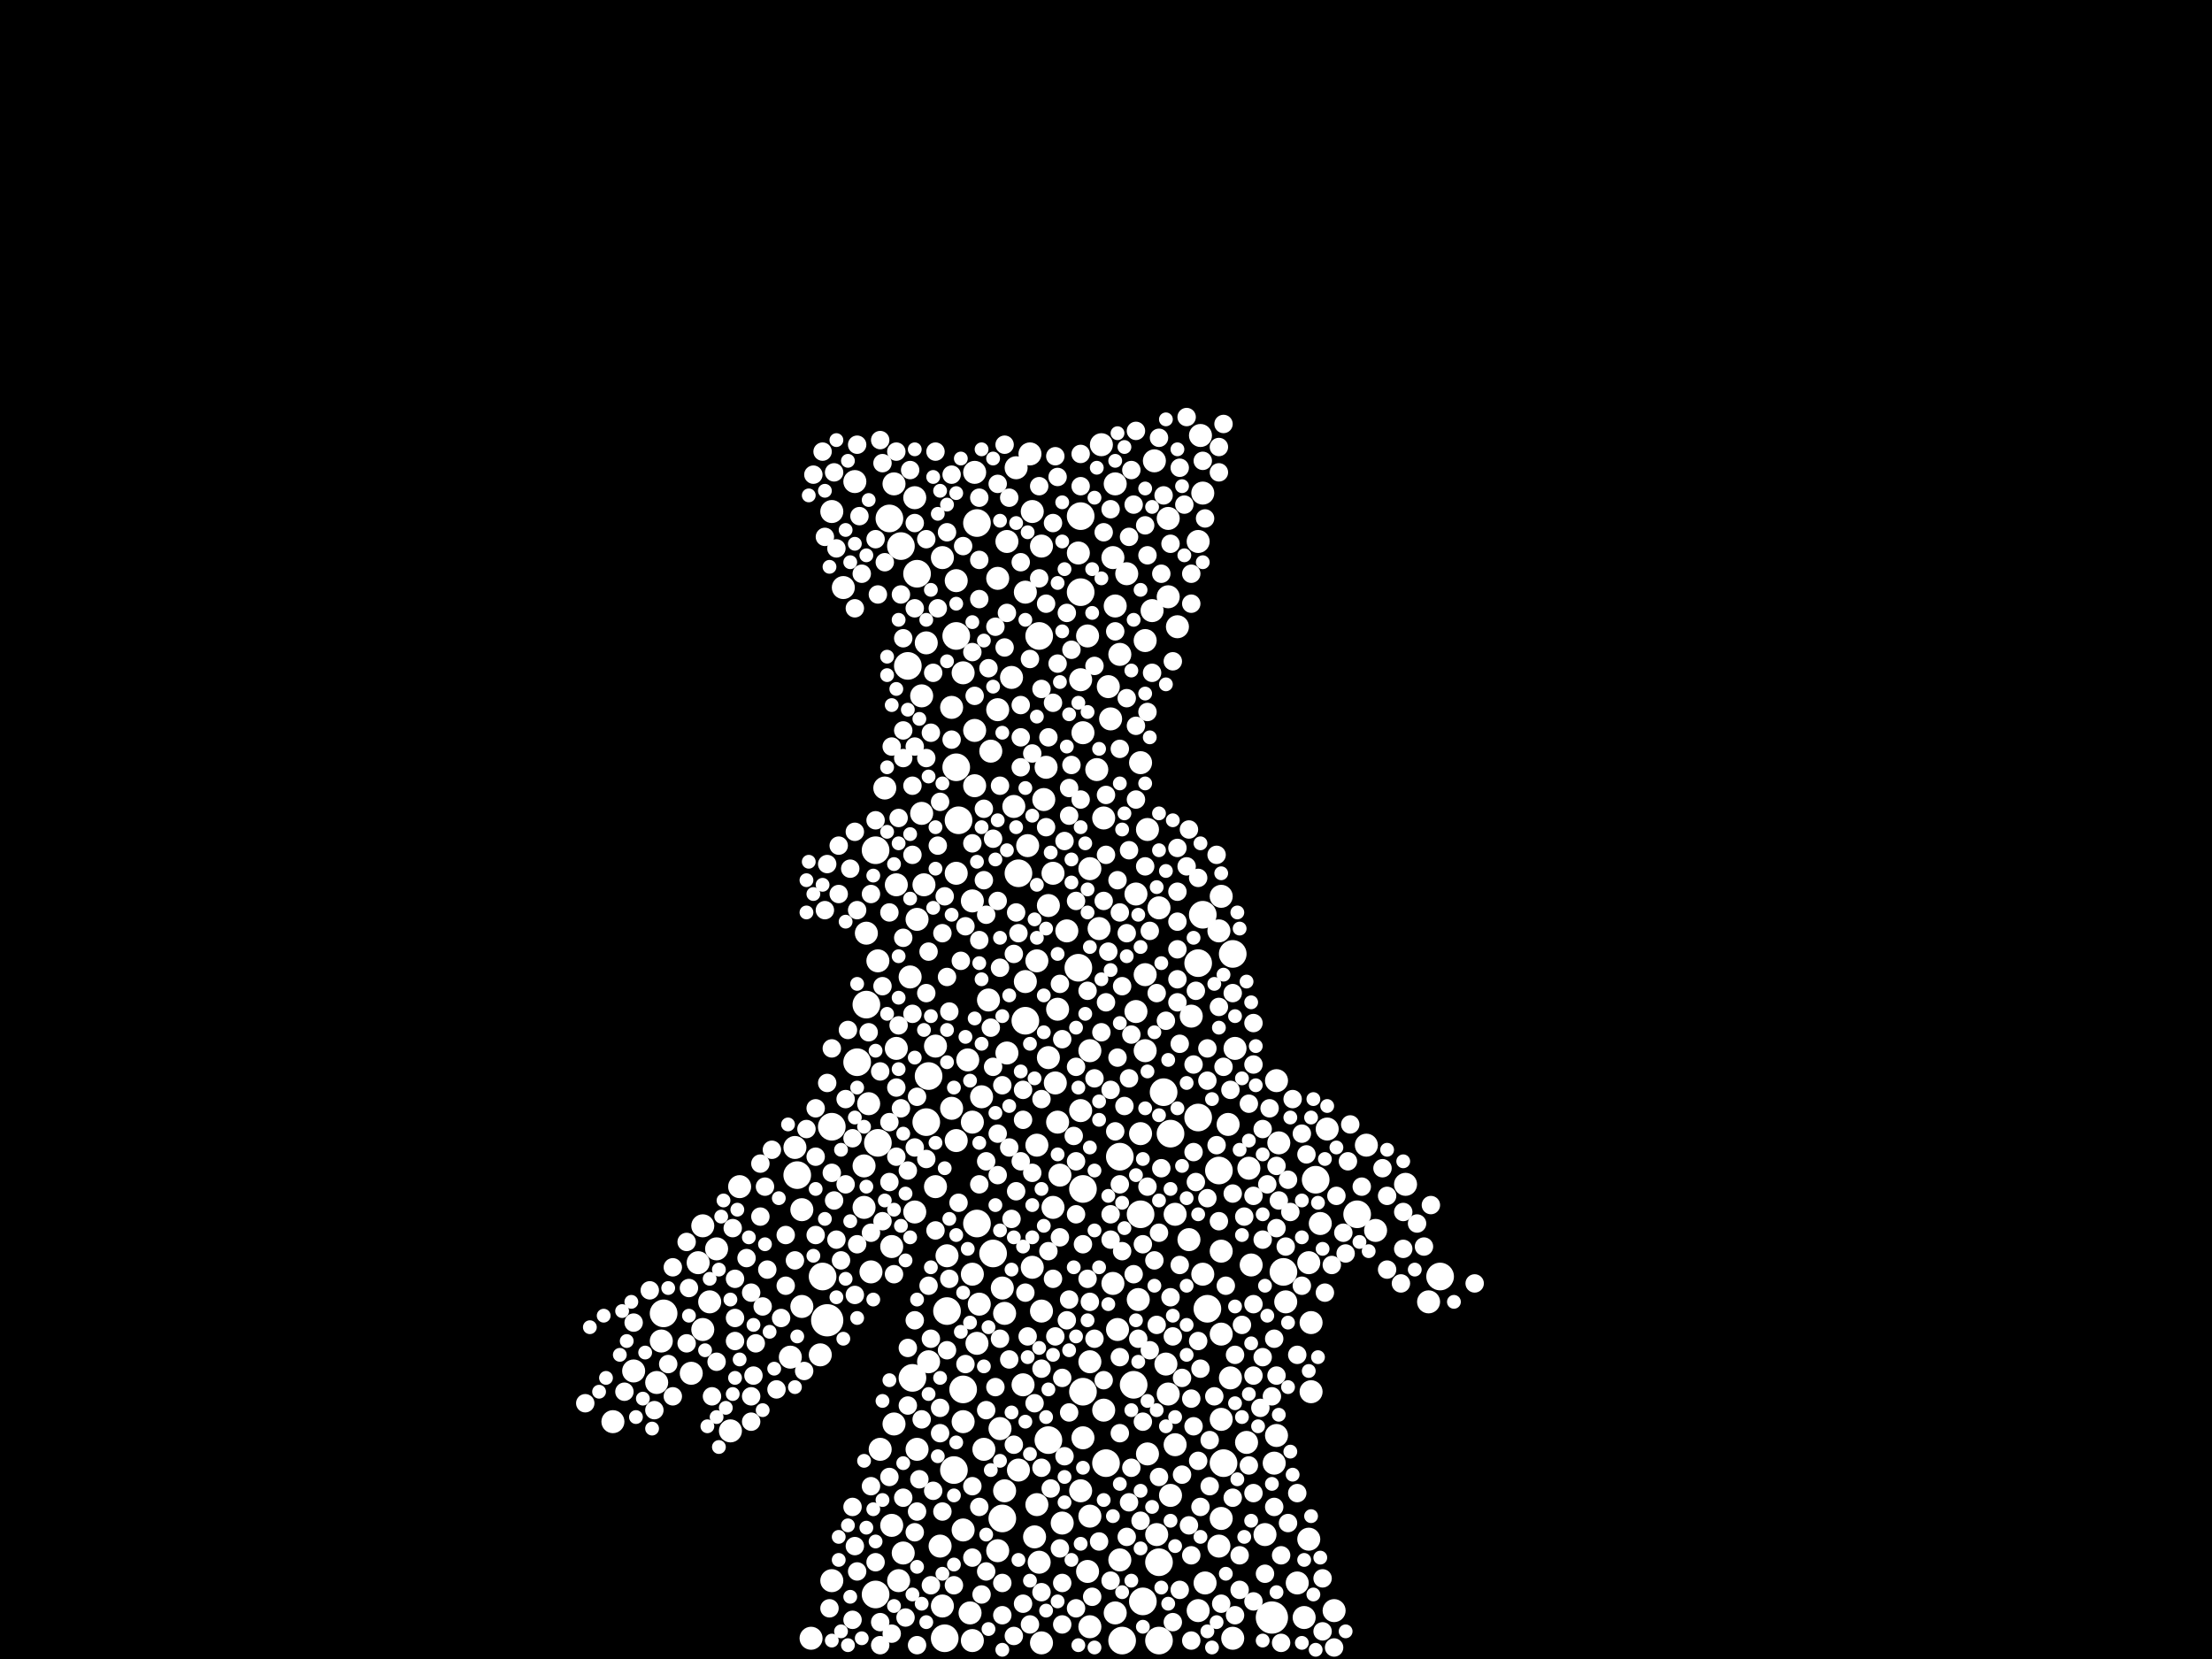 <?xml version="1.0" encoding="utf-8"?>
<svg xmlns="http://www.w3.org/2000/svg"
     xmlns:xlink="http://www.w3.org/1999/xlink" width="1920" height="1440" >

            <defs>
            <style type="text/css"><![CDATA[
circle {stroke: none;}
.c0 {fill: #FFFFFF;}
]]></style>
            </defs>
<rect x="0" y="0" width="1920" height="1440" fill="black"/>
<circle cx="718" cy="1146" r="14" class="c0"/>
<circle cx="1104" cy="1404" r="14" class="c0"/>
<circle cx="788" cy="578" r="12" class="c0"/>
<circle cx="1016" cy="984" r="12" class="c0"/>
<circle cx="848" cy="454" r="12" class="c0"/>
<circle cx="820" cy="1422" r="12" class="c0"/>
<circle cx="938" cy="514" r="12" class="c0"/>
<circle cx="722" cy="978" r="12" class="c0"/>
<circle cx="940" cy="1208" r="12" class="c0"/>
<circle cx="1062" cy="1270" r="12" class="c0"/>
<circle cx="1010" cy="948" r="12" class="c0"/>
<circle cx="830" cy="666" r="12" class="c0"/>
<circle cx="992" cy="1390" r="12" class="c0"/>
<circle cx="974" cy="1424" r="12" class="c0"/>
<circle cx="760" cy="738" r="12" class="c0"/>
<circle cx="910" cy="1250" r="12" class="c0"/>
<circle cx="890" cy="886" r="12" class="c0"/>
<circle cx="1178" cy="1054" r="12" class="c0"/>
<circle cx="714" cy="1108" r="12" class="c0"/>
<circle cx="1058" cy="1016" r="12" class="c0"/>
<circle cx="806" cy="934" r="12" class="c0"/>
<circle cx="796" cy="498" r="12" class="c0"/>
<circle cx="960" cy="1270" r="12" class="c0"/>
<circle cx="760" cy="1384" r="12" class="c0"/>
<circle cx="792" cy="1196" r="12" class="c0"/>
<circle cx="848" cy="1062" r="12" class="c0"/>
<circle cx="884" cy="758" r="12" class="c0"/>
<circle cx="1142" cy="1024" r="12" class="c0"/>
<circle cx="936" cy="840" r="12" class="c0"/>
<circle cx="804" cy="974" r="12" class="c0"/>
<circle cx="1006" cy="1424" r="12" class="c0"/>
<circle cx="862" cy="1088" r="12" class="c0"/>
<circle cx="692" cy="1020" r="12" class="c0"/>
<circle cx="940" cy="1032" r="12" class="c0"/>
<circle cx="1040" cy="970" r="12" class="c0"/>
<circle cx="822" cy="1138" r="12" class="c0"/>
<circle cx="744" cy="922" r="12" class="c0"/>
<circle cx="1070" cy="828" r="12" class="c0"/>
<circle cx="832" cy="712" r="12" class="c0"/>
<circle cx="1250" cy="1108" r="12" class="c0"/>
<circle cx="902" cy="552" r="12" class="c0"/>
<circle cx="1006" cy="1356" r="12" class="c0"/>
<circle cx="1040" cy="836" r="12" class="c0"/>
<circle cx="762" cy="992" r="12" class="c0"/>
<circle cx="990" cy="1054" r="12" class="c0"/>
<circle cx="938" cy="448" r="12" class="c0"/>
<circle cx="870" cy="1318" r="12" class="c0"/>
<circle cx="984" cy="1202" r="12" class="c0"/>
<circle cx="576" cy="1140" r="12" class="c0"/>
<circle cx="772" cy="450" r="12" class="c0"/>
<circle cx="972" cy="1004" r="12" class="c0"/>
<circle cx="828" cy="1276" r="12" class="c0"/>
<circle cx="1044" cy="794" r="12" class="c0"/>
<circle cx="830" cy="552" r="12" class="c0"/>
<circle cx="782" cy="474" r="12" class="c0"/>
<circle cx="836" cy="1206" r="12" class="c0"/>
<circle cx="1048" cy="1136" r="12" class="c0"/>
<circle cx="752" cy="872" r="12" class="c0"/>
<circle cx="1114" cy="1104" r="12" class="c0"/>
<circle cx="896" cy="1100" r="10" class="c0"/>
<circle cx="550" cy="1190" r="10" class="c0"/>
<circle cx="836" cy="1328" r="10" class="c0"/>
<circle cx="712" cy="1176" r="10" class="c0"/>
<circle cx="1106" cy="1270" r="10" class="c0"/>
<circle cx="768" cy="684" r="10" class="c0"/>
<circle cx="892" cy="734" r="10" class="c0"/>
<circle cx="958" cy="1224" r="10" class="c0"/>
<circle cx="1044" cy="1106" r="10" class="c0"/>
<circle cx="902" cy="1356" r="10" class="c0"/>
<circle cx="966" cy="484" r="10" class="c0"/>
<circle cx="1040" cy="470" r="10" class="c0"/>
<circle cx="752" cy="810" r="10" class="c0"/>
<circle cx="610" cy="1064" r="10" class="c0"/>
<circle cx="686" cy="1178" r="10" class="c0"/>
<circle cx="846" cy="682" r="10" class="c0"/>
<circle cx="972" cy="1354" r="10" class="c0"/>
<circle cx="806" cy="1182" r="10" class="c0"/>
<circle cx="846" cy="410" r="10" class="c0"/>
<circle cx="940" cy="1248" r="10" class="c0"/>
<circle cx="878" cy="588" r="10" class="c0"/>
<circle cx="750" cy="1012" r="10" class="c0"/>
<circle cx="906" cy="694" r="10" class="c0"/>
<circle cx="600" cy="1192" r="10" class="c0"/>
<circle cx="854" cy="1258" r="10" class="c0"/>
<circle cx="830" cy="504" r="10" class="c0"/>
<circle cx="1186" cy="994" r="10" class="c0"/>
<circle cx="790" cy="848" r="10" class="c0"/>
<circle cx="776" cy="1236" r="10" class="c0"/>
<circle cx="946" cy="1412" r="10" class="c0"/>
<circle cx="704" cy="1422" r="10" class="c0"/>
<circle cx="988" cy="1128" r="10" class="c0"/>
<circle cx="754" cy="958" r="10" class="c0"/>
<circle cx="922" cy="1322" r="10" class="c0"/>
<circle cx="870" cy="1118" r="10" class="c0"/>
<circle cx="1220" cy="1028" r="10" class="c0"/>
<circle cx="910" cy="786" r="10" class="c0"/>
<circle cx="990" cy="984" r="10" class="c0"/>
<circle cx="884" cy="1276" r="10" class="c0"/>
<circle cx="978" cy="498" r="10" class="c0"/>
<circle cx="1020" cy="1254" r="10" class="c0"/>
<circle cx="844" cy="782" r="10" class="c0"/>
<circle cx="1098" cy="1332" r="10" class="c0"/>
<circle cx="1068" cy="1196" r="10" class="c0"/>
<circle cx="938" cy="590" r="10" class="c0"/>
<circle cx="690" cy="996" r="10" class="c0"/>
<circle cx="968" cy="420" r="10" class="c0"/>
<circle cx="1044" cy="428" r="10" class="c0"/>
<circle cx="756" cy="1104" r="10" class="c0"/>
<circle cx="920" cy="1020" r="10" class="c0"/>
<circle cx="1042" cy="378" r="10" class="c0"/>
<circle cx="1116" cy="1130" r="10" class="c0"/>
<circle cx="1138" cy="1148" r="10" class="c0"/>
<circle cx="840" cy="920" r="10" class="c0"/>
<circle cx="1032" cy="1076" r="10" class="c0"/>
<circle cx="1060" cy="1086" r="10" class="c0"/>
<circle cx="818" cy="1394" r="10" class="c0"/>
<circle cx="836" cy="584" r="10" class="c0"/>
<circle cx="1110" cy="992" r="10" class="c0"/>
<circle cx="1060" cy="1158" r="10" class="c0"/>
<circle cx="742" cy="418" r="10" class="c0"/>
<circle cx="1086" cy="1098" r="10" class="c0"/>
<circle cx="968" cy="526" r="10" class="c0"/>
<circle cx="938" cy="1294" r="10" class="c0"/>
<circle cx="780" cy="1372" r="10" class="c0"/>
<circle cx="822" cy="1090" r="10" class="c0"/>
<circle cx="1132" cy="1404" r="10" class="c0"/>
<circle cx="940" cy="636" r="10" class="c0"/>
<circle cx="696" cy="1134" r="10" class="c0"/>
<circle cx="882" cy="406" r="10" class="c0"/>
<circle cx="900" cy="994" r="10" class="c0"/>
<circle cx="848" cy="1166" r="10" class="c0"/>
<circle cx="1034" cy="882" r="10" class="c0"/>
<circle cx="794" cy="432" r="10" class="c0"/>
<circle cx="946" cy="754" r="10" class="c0"/>
<circle cx="946" cy="912" r="10" class="c0"/>
<circle cx="996" cy="720" r="10" class="c0"/>
<circle cx="904" cy="474" r="10" class="c0"/>
<circle cx="918" cy="876" r="10" class="c0"/>
<circle cx="904" cy="1138" r="10" class="c0"/>
<circle cx="818" cy="484" r="10" class="c0"/>
<circle cx="868" cy="1240" r="10" class="c0"/>
<circle cx="874" cy="914" r="10" class="c0"/>
<circle cx="888" cy="1202" r="10" class="c0"/>
<circle cx="826" cy="614" r="10" class="c0"/>
<circle cx="866" cy="616" r="10" class="c0"/>
<circle cx="1022" cy="544" r="10" class="c0"/>
<circle cx="800" cy="706" r="10" class="c0"/>
<circle cx="994" cy="912" r="10" class="c0"/>
<circle cx="1006" cy="788" r="10" class="c0"/>
<circle cx="894" cy="394" r="10" class="c0"/>
<circle cx="816" cy="1342" r="10" class="c0"/>
<circle cx="926" cy="808" r="10" class="c0"/>
<circle cx="890" cy="514" r="10" class="c0"/>
<circle cx="1060" cy="1318" r="10" class="c0"/>
<circle cx="762" cy="834" r="10" class="c0"/>
<circle cx="1136" cy="1336" r="10" class="c0"/>
<circle cx="986" cy="878" r="10" class="c0"/>
<circle cx="722" cy="444" r="10" class="c0"/>
<circle cx="532" cy="1234" r="10" class="c0"/>
<circle cx="986" cy="776" r="10" class="c0"/>
<circle cx="1108" cy="938" r="10" class="c0"/>
<circle cx="994" cy="846" r="10" class="c0"/>
<circle cx="844" cy="1106" r="10" class="c0"/>
<circle cx="830" cy="990" r="10" class="c0"/>
<circle cx="696" cy="1050" r="10" class="c0"/>
<circle cx="908" cy="666" r="10" class="c0"/>
<circle cx="880" cy="700" r="10" class="c0"/>
<circle cx="1146" cy="1062" r="10" class="c0"/>
<circle cx="776" cy="420" r="10" class="c0"/>
<circle cx="846" cy="634" r="10" class="c0"/>
<circle cx="946" cy="1182" r="10" class="c0"/>
<circle cx="956" cy="386" r="10" class="c0"/>
<circle cx="1014" cy="518" r="10" class="c0"/>
<circle cx="574" cy="1164" r="10" class="c0"/>
<circle cx="804" cy="558" r="10" class="c0"/>
<circle cx="778" cy="910" r="10" class="c0"/>
<circle cx="866" cy="502" r="10" class="c0"/>
<circle cx="836" cy="1234" r="10" class="c0"/>
<circle cx="852" cy="952" r="10" class="c0"/>
<circle cx="812" cy="1030" r="10" class="c0"/>
<circle cx="616" cy="1130" r="10" class="c0"/>
<circle cx="966" cy="1114" r="10" class="c0"/>
<circle cx="990" cy="662" r="10" class="c0"/>
<circle cx="1000" cy="530" r="10" class="c0"/>
<circle cx="1060" cy="778" r="10" class="c0"/>
<circle cx="842" cy="1400" r="10" class="c0"/>
<circle cx="830" cy="758" r="10" class="c0"/>
<circle cx="1152" cy="980" r="10" class="c0"/>
<circle cx="874" cy="470" r="10" class="c0"/>
<circle cx="860" cy="652" r="10" class="c0"/>
<circle cx="858" cy="868" r="10" class="c0"/>
<circle cx="764" cy="1258" r="10" class="c0"/>
<circle cx="634" cy="1242" r="10" class="c0"/>
<circle cx="606" cy="1096" r="10" class="c0"/>
<circle cx="1158" cy="1398" r="10" class="c0"/>
<circle cx="796" cy="798" r="10" class="c0"/>
<circle cx="900" cy="1306" r="10" class="c0"/>
<circle cx="642" cy="1030" r="10" class="c0"/>
<circle cx="996" cy="1262" r="10" class="c0"/>
<circle cx="1194" cy="1068" r="10" class="c0"/>
<circle cx="936" cy="480" r="10" class="c0"/>
<circle cx="1012" cy="1184" r="10" class="c0"/>
<circle cx="778" cy="768" r="10" class="c0"/>
<circle cx="784" cy="1348" r="10" class="c0"/>
<circle cx="1070" cy="1422" r="10" class="c0"/>
<circle cx="958" cy="710" r="10" class="c0"/>
<circle cx="946" cy="1316" r="10" class="c0"/>
<circle cx="722" cy="1372" r="10" class="c0"/>
<circle cx="1040" cy="1398" r="10" class="c0"/>
<circle cx="994" cy="556" r="10" class="c0"/>
<circle cx="1136" cy="1096" r="10" class="c0"/>
<circle cx="1002" cy="400" r="10" class="c0"/>
<circle cx="914" cy="758" r="10" class="c0"/>
<circle cx="1060" cy="1232" r="10" class="c0"/>
<circle cx="962" cy="596" r="10" class="c0"/>
<circle cx="944" cy="1364" r="10" class="c0"/>
<circle cx="794" cy="1052" r="10" class="c0"/>
<circle cx="970" cy="1154" r="10" class="c0"/>
<circle cx="1004" cy="1332" r="10" class="c0"/>
<circle cx="1058" cy="808" r="10" class="c0"/>
<circle cx="1082" cy="1252" r="10" class="c0"/>
<circle cx="904" cy="1426" r="10" class="c0"/>
<circle cx="1058" cy="1342" r="10" class="c0"/>
<circle cx="800" cy="604" r="10" class="c0"/>
<circle cx="1126" cy="1374" r="10" class="c0"/>
<circle cx="796" cy="1258" r="10" class="c0"/>
<circle cx="890" cy="852" r="10" class="c0"/>
<circle cx="812" cy="908" r="10" class="c0"/>
<circle cx="774" cy="1082" r="10" class="c0"/>
<circle cx="1084" cy="1014" r="10" class="c0"/>
<circle cx="610" cy="1154" r="10" class="c0"/>
<circle cx="750" cy="1048" r="10" class="c0"/>
<circle cx="732" cy="510" r="10" class="c0"/>
<circle cx="850" cy="1132" r="10" class="c0"/>
<circle cx="1046" cy="1374" r="10" class="c0"/>
<circle cx="1014" cy="450" r="10" class="c0"/>
<circle cx="954" cy="806" r="10" class="c0"/>
<circle cx="972" cy="568" r="10" class="c0"/>
<circle cx="938" cy="964" r="10" class="c0"/>
<circle cx="918" cy="974" r="10" class="c0"/>
<circle cx="1066" cy="976" r="10" class="c0"/>
<circle cx="1016" cy="1298" r="10" class="c0"/>
<circle cx="916" cy="940" r="10" class="c0"/>
<circle cx="844" cy="974" r="10" class="c0"/>
<circle cx="898" cy="1334" r="10" class="c0"/>
<circle cx="1020" cy="1054" r="10" class="c0"/>
<circle cx="1072" cy="910" r="10" class="c0"/>
<circle cx="910" cy="918" r="10" class="c0"/>
<circle cx="866" cy="1346" r="10" class="c0"/>
<circle cx="622" cy="1084" r="10" class="c0"/>
<circle cx="1108" cy="1246" r="10" class="c0"/>
<circle cx="968" cy="1400" r="10" class="c0"/>
<circle cx="872" cy="1294" r="10" class="c0"/>
<circle cx="872" cy="1140" r="10" class="c0"/>
<circle cx="944" cy="552" r="10" class="c0"/>
<circle cx="914" cy="1048" r="10" class="c0"/>
<circle cx="900" cy="834" r="10" class="c0"/>
<circle cx="802" cy="768" r="10" class="c0"/>
<circle cx="570" cy="1200" r="10" class="c0"/>
<circle cx="826" cy="962" r="10" class="c0"/>
<circle cx="1240" cy="1130" r="10" class="c0"/>
<circle cx="844" cy="1424" r="10" class="c0"/>
<circle cx="896" cy="444" r="10" class="c0"/>
<circle cx="964" cy="624" r="10" class="c0"/>
<circle cx="1138" cy="1208" r="10" class="c0"/>
<circle cx="1014" cy="1210" r="10" class="c0"/>
<circle cx="952" cy="668" r="10" class="c0"/>
<circle cx="774" cy="1324" r="10" class="c0"/>
<circle cx="1160" cy="1038" r="8" class="c0"/>
<circle cx="740" cy="1406" r="8" class="c0"/>
<circle cx="1156" cy="1098" r="8" class="c0"/>
<circle cx="1018" cy="1160" r="8" class="c0"/>
<circle cx="736" cy="894" r="8" class="c0"/>
<circle cx="996" cy="1030" r="8" class="c0"/>
<circle cx="828" cy="1376" r="8" class="c0"/>
<circle cx="888" cy="946" r="8" class="c0"/>
<circle cx="788" cy="1220" r="8" class="c0"/>
<circle cx="1088" cy="1296" r="8" class="c0"/>
<circle cx="1088" cy="1194" r="8" class="c0"/>
<circle cx="972" cy="1244" r="8" class="c0"/>
<circle cx="648" cy="1092" r="8" class="c0"/>
<circle cx="1204" cy="1038" r="8" class="c0"/>
<circle cx="778" cy="944" r="8" class="c0"/>
<circle cx="726" cy="1076" r="8" class="c0"/>
<circle cx="992" cy="1080" r="8" class="c0"/>
<circle cx="1242" cy="1046" r="8" class="c0"/>
<circle cx="928" cy="708" r="8" class="c0"/>
<circle cx="1048" cy="938" r="8" class="c0"/>
<circle cx="996" cy="482" r="8" class="c0"/>
<circle cx="910" cy="1086" r="8" class="c0"/>
<circle cx="794" cy="528" r="8" class="c0"/>
<circle cx="1204" cy="1102" r="8" class="c0"/>
<circle cx="872" cy="562" r="8" class="c0"/>
<circle cx="756" cy="776" r="8" class="c0"/>
<circle cx="878" cy="1058" r="8" class="c0"/>
<circle cx="798" cy="1284" r="8" class="c0"/>
<circle cx="1088" cy="888" r="8" class="c0"/>
<circle cx="742" cy="1342" r="8" class="c0"/>
<circle cx="816" cy="1222" r="8" class="c0"/>
<circle cx="984" cy="438" r="8" class="c0"/>
<circle cx="1116" cy="1082" r="8" class="c0"/>
<circle cx="1006" cy="380" r="8" class="c0"/>
<circle cx="564" cy="1120" r="8" class="c0"/>
<circle cx="660" cy="1056" r="8" class="c0"/>
<circle cx="914" cy="1110" r="8" class="c0"/>
<circle cx="784" cy="634" r="8" class="c0"/>
<circle cx="818" cy="1312" r="8" class="c0"/>
<circle cx="946" cy="1130" r="8" class="c0"/>
<circle cx="894" cy="572" r="8" class="c0"/>
<circle cx="1064" cy="1116" r="8" class="c0"/>
<circle cx="870" cy="1402" r="8" class="c0"/>
<circle cx="982" cy="408" r="8" class="c0"/>
<circle cx="944" cy="1110" r="8" class="c0"/>
<circle cx="1022" cy="800" r="8" class="c0"/>
<circle cx="868" cy="840" r="8" class="c0"/>
<circle cx="1098" cy="1366" r="8" class="c0"/>
<circle cx="928" cy="684" r="8" class="c0"/>
<circle cx="918" cy="414" r="8" class="c0"/>
<circle cx="1034" cy="1424" r="8" class="c0"/>
<circle cx="886" cy="488" r="8" class="c0"/>
<circle cx="674" cy="1206" r="8" class="c0"/>
<circle cx="1076" cy="1380" r="8" class="c0"/>
<circle cx="866" cy="984" r="8" class="c0"/>
<circle cx="866" cy="782" r="8" class="c0"/>
<circle cx="998" cy="1172" r="8" class="c0"/>
<circle cx="920" cy="1344" r="8" class="c0"/>
<circle cx="726" cy="476" r="8" class="c0"/>
<circle cx="980" cy="738" r="8" class="c0"/>
<circle cx="1130" cy="984" r="8" class="c0"/>
<circle cx="762" cy="516" r="8" class="c0"/>
<circle cx="998" cy="808" r="8" class="c0"/>
<circle cx="850" cy="520" r="8" class="c0"/>
<circle cx="804" cy="862" r="8" class="c0"/>
<circle cx="808" cy="636" r="8" class="c0"/>
<circle cx="784" cy="658" r="8" class="c0"/>
<circle cx="826" cy="642" r="8" class="c0"/>
<circle cx="888" cy="1392" r="8" class="c0"/>
<circle cx="972" cy="792" r="8" class="c0"/>
<circle cx="922" cy="1374" r="8" class="c0"/>
<circle cx="904" cy="1188" r="8" class="c0"/>
<circle cx="728" cy="734" r="8" class="c0"/>
<circle cx="1050" cy="1290" r="8" class="c0"/>
<circle cx="964" cy="1372" r="8" class="c0"/>
<circle cx="980" cy="1304" r="8" class="c0"/>
<circle cx="1024" cy="1380" r="8" class="c0"/>
<circle cx="968" cy="982" r="8" class="c0"/>
<circle cx="826" cy="412" r="8" class="c0"/>
<circle cx="1058" cy="874" r="8" class="c0"/>
<circle cx="862" cy="728" r="8" class="c0"/>
<circle cx="852" cy="1384" r="8" class="c0"/>
<circle cx="568" cy="1224" r="8" class="c0"/>
<circle cx="1118" cy="1322" r="8" class="c0"/>
<circle cx="882" cy="1034" r="8" class="c0"/>
<circle cx="1182" cy="1030" r="8" class="c0"/>
<circle cx="816" cy="1244" r="8" class="c0"/>
<circle cx="1168" cy="1088" r="8" class="c0"/>
<circle cx="980" cy="936" r="8" class="c0"/>
<circle cx="918" cy="576" r="8" class="c0"/>
<circle cx="1112" cy="1350" r="8" class="c0"/>
<circle cx="978" cy="606" r="8" class="c0"/>
<circle cx="844" cy="1352" r="8" class="c0"/>
<circle cx="1022" cy="850" r="8" class="c0"/>
<circle cx="1084" cy="958" r="8" class="c0"/>
<circle cx="924" cy="730" r="8" class="c0"/>
<circle cx="1080" cy="1056" r="8" class="c0"/>
<circle cx="896" cy="1018" r="8" class="c0"/>
<circle cx="790" cy="408" r="8" class="c0"/>
<circle cx="864" cy="1204" r="8" class="c0"/>
<circle cx="1218" cy="1052" r="8" class="c0"/>
<circle cx="1126" cy="1296" r="8" class="c0"/>
<circle cx="838" cy="1184" r="8" class="c0"/>
<circle cx="1088" cy="924" r="8" class="c0"/>
<circle cx="1056" cy="742" r="8" class="c0"/>
<circle cx="636" cy="1066" r="8" class="c0"/>
<circle cx="1038" cy="1026" r="8" class="c0"/>
<circle cx="1088" cy="1132" r="8" class="c0"/>
<circle cx="1088" cy="1390" r="8" class="c0"/>
<circle cx="1070" cy="862" r="8" class="c0"/>
<circle cx="806" cy="826" r="8" class="c0"/>
<circle cx="618" cy="1212" r="8" class="c0"/>
<circle cx="844" cy="1290" r="8" class="c0"/>
<circle cx="1122" cy="954" r="8" class="c0"/>
<circle cx="856" cy="1008" r="8" class="c0"/>
<circle cx="1096" cy="1076" r="8" class="c0"/>
<circle cx="1024" cy="906" r="8" class="c0"/>
<circle cx="880" cy="1254" r="8" class="c0"/>
<circle cx="768" cy="488" r="8" class="c0"/>
<circle cx="1088" cy="1038" r="8" class="c0"/>
<circle cx="638" cy="1164" r="8" class="c0"/>
<circle cx="1110" cy="1042" r="8" class="c0"/>
<circle cx="780" cy="890" r="8" class="c0"/>
<circle cx="850" cy="1028" r="8" class="c0"/>
<circle cx="718" cy="940" r="8" class="c0"/>
<circle cx="978" cy="1334" r="8" class="c0"/>
<circle cx="1018" cy="574" r="8" class="c0"/>
<circle cx="844" cy="732" r="8" class="c0"/>
<circle cx="940" cy="1080" r="8" class="c0"/>
<circle cx="1126" cy="1176" r="8" class="c0"/>
<circle cx="960" cy="870" r="8" class="c0"/>
<circle cx="886" cy="640" r="8" class="c0"/>
<circle cx="772" cy="1026" r="8" class="c0"/>
<circle cx="934" cy="926" r="8" class="c0"/>
<circle cx="1048" cy="1040" r="8" class="c0"/>
<circle cx="808" cy="1162" r="8" class="c0"/>
<circle cx="1040" cy="1164" r="8" class="c0"/>
<circle cx="1170" cy="1008" r="8" class="c0"/>
<circle cx="714" cy="392" r="8" class="c0"/>
<circle cx="962" cy="826" r="8" class="c0"/>
<circle cx="622" cy="1182" r="8" class="c0"/>
<circle cx="690" cy="1094" r="8" class="c0"/>
<circle cx="928" cy="1226" r="8" class="c0"/>
<circle cx="742" cy="1124" r="8" class="c0"/>
<circle cx="974" cy="1086" r="8" class="c0"/>
<circle cx="664" cy="1030" r="8" class="c0"/>
<circle cx="912" cy="1292" r="8" class="c0"/>
<circle cx="814" cy="734" r="8" class="c0"/>
<circle cx="720" cy="1396" r="8" class="c0"/>
<circle cx="1030" cy="362" r="8" class="c0"/>
<circle cx="850" cy="816" r="8" class="c0"/>
<circle cx="1048" cy="910" r="8" class="c0"/>
<circle cx="866" cy="1020" r="8" class="c0"/>
<circle cx="1032" cy="1324" r="8" class="c0"/>
<circle cx="914" cy="610" r="8" class="c0"/>
<circle cx="972" cy="1178" r="8" class="c0"/>
<circle cx="792" cy="682" r="8" class="c0"/>
<circle cx="908" cy="718" r="8" class="c0"/>
<circle cx="992" cy="1234" r="8" class="c0"/>
<circle cx="778" cy="392" r="8" class="c0"/>
<circle cx="638" cy="1144" r="8" class="c0"/>
<circle cx="806" cy="1116" r="8" class="c0"/>
<circle cx="910" cy="640" r="8" class="c0"/>
<circle cx="1002" cy="1094" r="8" class="c0"/>
<circle cx="742" cy="528" r="8" class="c0"/>
<circle cx="898" cy="1218" r="8" class="c0"/>
<circle cx="1236" cy="1082" r="8" class="c0"/>
<circle cx="824" cy="878" r="8" class="c0"/>
<circle cx="904" cy="598" r="8" class="c0"/>
<circle cx="1100" cy="1028" r="8" class="c0"/>
<circle cx="1022" cy="736" r="8" class="c0"/>
<circle cx="926" cy="1146" r="8" class="c0"/>
<circle cx="956" cy="896" r="8" class="c0"/>
<circle cx="934" cy="782" r="8" class="c0"/>
<circle cx="836" cy="474" r="8" class="c0"/>
<circle cx="1094" cy="1222" r="8" class="c0"/>
<circle cx="958" cy="782" r="8" class="c0"/>
<circle cx="1036" cy="1238" r="8" class="c0"/>
<circle cx="792" cy="880" r="8" class="c0"/>
<circle cx="656" cy="1166" r="8" class="c0"/>
<circle cx="654" cy="1194" r="8" class="c0"/>
<circle cx="718" cy="750" r="8" class="c0"/>
<circle cx="716" cy="790" r="8" class="c0"/>
<circle cx="1022" cy="824" r="8" class="c0"/>
<circle cx="970" cy="918" r="8" class="c0"/>
<circle cx="766" cy="402" r="8" class="c0"/>
<circle cx="784" cy="554" r="8" class="c0"/>
<circle cx="774" cy="1418" r="8" class="c0"/>
<circle cx="774" cy="648" r="8" class="c0"/>
<circle cx="1018" cy="1408" r="8" class="c0"/>
<circle cx="904" cy="1274" r="8" class="c0"/>
<circle cx="870" cy="942" r="8" class="c0"/>
<circle cx="938" cy="394" r="8" class="c0"/>
<circle cx="986" cy="630" r="8" class="c0"/>
<circle cx="922" cy="1196" r="8" class="c0"/>
<circle cx="868" cy="1162" r="8" class="c0"/>
<circle cx="876" cy="1180" r="8" class="c0"/>
<circle cx="876" cy="996" r="8" class="c0"/>
<circle cx="780" cy="710" r="8" class="c0"/>
<circle cx="662" cy="1134" r="8" class="c0"/>
<circle cx="1108" cy="1194" r="8" class="c0"/>
<circle cx="1010" cy="430" r="8" class="c0"/>
<circle cx="760" cy="1356" r="8" class="c0"/>
<circle cx="784" cy="814" r="8" class="c0"/>
<circle cx="760" cy="712" r="8" class="c0"/>
<circle cx="1036" cy="1000" r="8" class="c0"/>
<circle cx="1056" cy="994" r="8" class="c0"/>
<circle cx="986" cy="694" r="8" class="c0"/>
<circle cx="756" cy="1070" r="8" class="c0"/>
<circle cx="860" cy="892" r="8" class="c0"/>
<circle cx="1034" cy="1350" r="8" class="c0"/>
<circle cx="914" cy="454" r="8" class="c0"/>
<circle cx="924" cy="1264" r="8" class="c0"/>
<circle cx="754" cy="896" r="8" class="c0"/>
<circle cx="922" cy="902" r="8" class="c0"/>
<circle cx="986" cy="374" r="8" class="c0"/>
<circle cx="1016" cy="1126" r="8" class="c0"/>
<circle cx="724" cy="410" r="8" class="c0"/>
<circle cx="1032" cy="720" r="8" class="c0"/>
<circle cx="792" cy="742" r="8" class="c0"/>
<circle cx="794" cy="1330" r="8" class="c0"/>
<circle cx="638" cy="1110" r="8" class="c0"/>
<circle cx="1040" cy="1268" r="8" class="c0"/>
<circle cx="888" cy="972" r="8" class="c0"/>
<circle cx="932" cy="986" r="8" class="c0"/>
<circle cx="1006" cy="1282" r="8" class="c0"/>
<circle cx="916" cy="1160" r="8" class="c0"/>
<circle cx="794" cy="996" r="8" class="c0"/>
<circle cx="1200" cy="1014" r="8" class="c0"/>
<circle cx="884" cy="810" r="8" class="c0"/>
<circle cx="822" cy="1172" r="8" class="c0"/>
<circle cx="744" cy="386" r="8" class="c0"/>
<circle cx="598" cy="1118" r="8" class="c0"/>
<circle cx="964" cy="1054" r="8" class="c0"/>
<circle cx="580" cy="1184" r="8" class="c0"/>
<circle cx="886" cy="612" r="8" class="c0"/>
<circle cx="854" cy="702" r="8" class="c0"/>
<circle cx="990" cy="1320" r="8" class="c0"/>
<circle cx="772" cy="792" r="8" class="c0"/>
<circle cx="1016" cy="472" r="8" class="c0"/>
<circle cx="1022" cy="774" r="8" class="c0"/>
<circle cx="854" cy="764" r="8" class="c0"/>
<circle cx="584" cy="1212" r="8" class="c0"/>
<circle cx="980" cy="466" r="8" class="c0"/>
<circle cx="858" cy="580" r="8" class="c0"/>
<circle cx="1000" cy="584" r="8" class="c0"/>
<circle cx="804" cy="1006" r="8" class="c0"/>
<circle cx="1012" cy="886" r="8" class="c0"/>
<circle cx="1042" cy="1308" r="8" class="c0"/>
<circle cx="1118" cy="1024" r="8" class="c0"/>
<circle cx="724" cy="1042" r="8" class="c0"/>
<circle cx="1072" cy="1176" r="8" class="c0"/>
<circle cx="722" cy="1018" r="8" class="c0"/>
<circle cx="880" cy="1420" r="8" class="c0"/>
<circle cx="728" cy="776" r="8" class="c0"/>
<circle cx="832" cy="1044" r="8" class="c0"/>
<circle cx="814" cy="528" r="8" class="c0"/>
<circle cx="508" cy="1218" r="8" class="c0"/>
<circle cx="902" cy="502" r="8" class="c0"/>
<circle cx="960" cy="690" r="8" class="c0"/>
<circle cx="822" cy="462" r="8" class="c0"/>
<circle cx="1062" cy="926" r="8" class="c0"/>
<circle cx="764" cy="1428" r="8" class="c0"/>
<circle cx="808" cy="1376" r="8" class="c0"/>
<circle cx="794" cy="648" r="8" class="c0"/>
<circle cx="938" cy="422" r="8" class="c0"/>
<circle cx="730" cy="1094" r="8" class="c0"/>
<circle cx="834" cy="834" r="8" class="c0"/>
<circle cx="1108" cy="1012" r="8" class="c0"/>
<circle cx="1070" cy="1036" r="8" class="c0"/>
<circle cx="764" cy="930" r="8" class="c0"/>
<circle cx="760" cy="468" r="8" class="c0"/>
<circle cx="738" cy="754" r="8" class="c0"/>
<circle cx="1058" cy="1060" r="8" class="c0"/>
<circle cx="782" cy="962" r="8" class="c0"/>
<circle cx="890" cy="1122" r="8" class="c0"/>
<circle cx="1062" cy="368" r="8" class="c0"/>
<circle cx="964" cy="442" r="8" class="c0"/>
<circle cx="722" cy="910" r="8" class="c0"/>
<circle cx="864" cy="544" r="8" class="c0"/>
<circle cx="550" cy="1148" r="8" class="c0"/>
<circle cx="740" cy="1308" r="8" class="c0"/>
<circle cx="812" cy="1068" r="8" class="c0"/>
<circle cx="950" cy="936" r="8" class="c0"/>
<circle cx="810" cy="584" r="8" class="c0"/>
<circle cx="976" cy="960" r="8" class="c0"/>
<circle cx="682" cy="1072" r="8" class="c0"/>
<circle cx="1050" cy="1250" r="8" class="c0"/>
<circle cx="1112" cy="1426" r="8" class="c0"/>
<circle cx="786" cy="1404" r="8" class="c0"/>
<circle cx="984" cy="1106" r="8" class="c0"/>
<circle cx="1148" cy="1416" r="8" class="c0"/>
<circle cx="1034" cy="1214" r="8" class="c0"/>
<circle cx="928" cy="1128" r="8" class="c0"/>
<circle cx="772" cy="1282" r="8" class="c0"/>
<circle cx="1134" cy="1002" r="8" class="c0"/>
<circle cx="1034" cy="524" r="8" class="c0"/>
<circle cx="796" cy="952" r="8" class="c0"/>
<circle cx="800" cy="1232" r="8" class="c0"/>
<circle cx="850" cy="486" r="8" class="c0"/>
<circle cx="784" cy="1300" r="8" class="c0"/>
<circle cx="652" cy="1234" r="8" class="c0"/>
<circle cx="822" cy="848" r="8" class="c0"/>
<circle cx="904" cy="1382" r="8" class="c0"/>
<circle cx="970" cy="764" r="8" class="c0"/>
<circle cx="742" cy="722" r="8" class="c0"/>
<circle cx="812" cy="392" r="8" class="c0"/>
<circle cx="908" cy="524" r="8" class="c0"/>
<circle cx="922" cy="1410" r="8" class="c0"/>
<circle cx="886" cy="1008" r="8" class="c0"/>
<circle cx="950" cy="1162" r="8" class="c0"/>
<circle cx="1008" cy="498" r="8" class="c0"/>
<circle cx="816" cy="696" r="8" class="c0"/>
<circle cx="1130" cy="1116" r="8" class="c0"/>
<circle cx="1028" cy="438" r="8" class="c0"/>
<circle cx="666" cy="1102" r="8" class="c0"/>
<circle cx="1058" cy="388" r="8" class="c0"/>
<circle cx="652" cy="1212" r="8" class="c0"/>
<circle cx="872" cy="386" r="8" class="c0"/>
<circle cx="744" cy="790" r="8" class="c0"/>
<circle cx="1076" cy="1350" r="8" class="c0"/>
<circle cx="1026" cy="1280" r="8" class="c0"/>
<circle cx="972" cy="1028" r="8" class="c0"/>
<circle cx="1280" cy="1114" r="8" class="c0"/>
<circle cx="964" cy="1076" r="8" class="c0"/>
<circle cx="1006" cy="1070" r="8" class="c0"/>
<circle cx="1106" cy="1162" r="8" class="c0"/>
<circle cx="682" cy="1116" r="8" class="c0"/>
<circle cx="708" cy="962" r="8" class="c0"/>
<circle cx="1008" cy="1014" r="8" class="c0"/>
<circle cx="968" cy="548" r="8" class="c0"/>
<circle cx="778" cy="1004" r="8" class="c0"/>
<circle cx="874" cy="532" r="8" class="c0"/>
<circle cx="804" cy="658" r="8" class="c0"/>
<circle cx="1218" cy="1084" r="8" class="c0"/>
<circle cx="988" cy="1162" r="8" class="c0"/>
<circle cx="850" cy="432" r="8" class="c0"/>
<circle cx="794" cy="1146" r="8" class="c0"/>
<circle cx="746" cy="448" r="8" class="c0"/>
<circle cx="1070" cy="1300" r="8" class="c0"/>
<circle cx="1036" cy="924" r="8" class="c0"/>
<circle cx="1216" cy="1114" r="8" class="c0"/>
<circle cx="1054" cy="1212" r="8" class="c0"/>
<circle cx="700" cy="980" r="8" class="c0"/>
<circle cx="1084" cy="1272" r="8" class="c0"/>
<circle cx="868" cy="682" r="8" class="c0"/>
<circle cx="838" cy="804" r="8" class="c0"/>
<circle cx="1034" cy="498" r="8" class="c0"/>
<circle cx="708" cy="1072" r="8" class="c0"/>
<circle cx="978" cy="810" r="8" class="c0"/>
<circle cx="820" cy="778" r="8" class="c0"/>
<circle cx="958" cy="462" r="8" class="c0"/>
<circle cx="994" cy="752" r="8" class="c0"/>
<circle cx="896" cy="654" r="8" class="c0"/>
<circle cx="756" cy="1290" r="8" class="c0"/>
<circle cx="920" cy="1074" r="8" class="c0"/>
<circle cx="744" cy="1364" r="8" class="c0"/>
<circle cx="934" cy="1396" r="8" class="c0"/>
<circle cx="766" cy="1060" r="8" class="c0"/>
<circle cx="1042" cy="1188" r="8" class="c0"/>
<circle cx="886" cy="666" r="8" class="c0"/>
<circle cx="740" cy="988" r="8" class="c0"/>
<circle cx="882" cy="792" r="8" class="c0"/>
<circle cx="652" cy="1122" r="8" class="c0"/>
<circle cx="1078" cy="1150" r="8" class="c0"/>
<circle cx="994" cy="456" r="8" class="c0"/>
<circle cx="870" cy="1374" r="8" class="c0"/>
<circle cx="818" cy="810" r="8" class="c0"/>
<circle cx="1120" cy="1052" r="8" class="c0"/>
<circle cx="1102" cy="962" r="8" class="c0"/>
<circle cx="1004" cy="1150" r="8" class="c0"/>
<circle cx="972" cy="650" r="8" class="c0"/>
<circle cx="596" cy="1166" r="8" class="c0"/>
<circle cx="920" cy="854" r="8" class="c0"/>
<circle cx="1004" cy="862" r="8" class="c0"/>
<circle cx="1030" cy="752" r="8" class="c0"/>
<circle cx="1024" cy="406" r="8" class="c0"/>
<circle cx="1044" cy="400" r="8" class="c0"/>
<circle cx="954" cy="1338" r="8" class="c0"/>
<circle cx="1026" cy="1196" r="8" class="c0"/>
<circle cx="1230" cy="1062" r="8" class="c0"/>
<circle cx="748" cy="498" r="8" class="c0"/>
<circle cx="904" cy="954" r="8" class="c0"/>
<circle cx="1150" cy="1122" r="8" class="c0"/>
<circle cx="944" cy="860" r="8" class="c0"/>
<circle cx="1166" cy="1070" r="8" class="c0"/>
<circle cx="974" cy="856" r="8" class="c0"/>
<circle cx="584" cy="1100" r="8" class="c0"/>
<circle cx="892" cy="1160" r="8" class="c0"/>
<circle cx="934" cy="1008" r="8" class="c0"/>
<circle cx="982" cy="898" r="8" class="c0"/>
<circle cx="744" cy="1080" r="8" class="c0"/>
<circle cx="960" cy="742" r="8" class="c0"/>
<circle cx="698" cy="1190" r="8" class="c0"/>
<circle cx="542" cy="1208" r="8" class="c0"/>
<circle cx="716" cy="466" r="8" class="c0"/>
<circle cx="958" cy="1198" r="8" class="c0"/>
<circle cx="926" cy="532" r="8" class="c0"/>
<circle cx="1038" cy="860" r="8" class="c0"/>
<circle cx="766" cy="856" r="8" class="c0"/>
<circle cx="678" cy="1144" r="8" class="c0"/>
<circle cx="1106" cy="1308" r="8" class="c0"/>
<circle cx="866" cy="420" r="8" class="c0"/>
<circle cx="796" cy="1428" r="8" class="c0"/>
<circle cx="1072" cy="1402" r="8" class="c0"/>
<circle cx="794" cy="454" r="8" class="c0"/>
<circle cx="856" cy="794" r="8" class="c0"/>
<circle cx="764" cy="382" r="8" class="c0"/>
<circle cx="850" cy="1308" r="8" class="c0"/>
<circle cx="1068" cy="946" r="8" class="c0"/>
<circle cx="596" cy="1078" r="8" class="c0"/>
<circle cx="982" cy="1274" r="8" class="c0"/>
<circle cx="862" cy="926" r="8" class="c0"/>
<circle cx="796" cy="1312" r="8" class="c0"/>
<circle cx="856" cy="1224" r="8" class="c0"/>
<circle cx="930" cy="664" r="8" class="c0"/>
<circle cx="876" cy="432" r="8" class="c0"/>
<circle cx="1108" cy="1066" r="8" class="c0"/>
<circle cx="734" cy="954" r="8" class="c0"/>
<circle cx="708" cy="1004" r="8" class="c0"/>
<circle cx="764" cy="1408" r="8" class="c0"/>
<circle cx="934" cy="1054" r="8" class="c0"/>
<circle cx="916" cy="396" r="8" class="c0"/>
<circle cx="902" cy="422" r="8" class="c0"/>
<circle cx="996" cy="618" r="8" class="c0"/>
<circle cx="1040" cy="762" r="8" class="c0"/>
<circle cx="660" cy="1010" r="8" class="c0"/>
<circle cx="782" cy="516" r="8" class="c0"/>
<circle cx="844" cy="566" r="8" class="c0"/>
<circle cx="1096" cy="1178" r="8" class="c0"/>
<circle cx="1096" cy="980" r="8" class="c0"/>
<circle cx="1058" cy="410" r="8" class="c0"/>
<circle cx="670" cy="998" r="8" class="c0"/>
<circle cx="1158" cy="1430" r="8" class="c0"/>
<circle cx="1060" cy="1392" r="8" class="c0"/>
<circle cx="788" cy="1170" r="8" class="c0"/>
<circle cx="1148" cy="1370" r="8" class="c0"/>
<circle cx="938" cy="694" r="8" class="c0"/>
<circle cx="772" cy="974" r="8" class="c0"/>
<circle cx="894" cy="1410" r="8" class="c0"/>
<circle cx="846" cy="604" r="8" class="c0"/>
<circle cx="706" cy="412" r="8" class="c0"/>
<circle cx="1172" cy="976" r="8" class="c0"/>
<circle cx="880" cy="828" r="8" class="c0"/>
<circle cx="776" cy="1106" r="8" class="c0"/>
<circle cx="964" cy="946" r="8" class="c0"/>
<circle cx="810" cy="1294" r="8" class="c0"/>
<circle cx="1104" cy="1212" r="8" class="c0"/>
<circle cx="734" cy="1028" r="8" class="c0"/>
<circle cx="1024" cy="1098" r="8" class="c0"/>
<circle cx="856" cy="1364" r="8" class="c0"/>
<circle cx="930" cy="564" r="8" class="c0"/>
<circle cx="824" cy="1110" r="8" class="c0"/>
<circle cx="948" cy="1386" r="8" class="c0"/>
<circle cx="788" cy="1016" r="8" class="c0"/>
<circle cx="1022" cy="870" r="8" class="c0"/>
<circle cx="804" cy="468" r="8" class="c0"/>
<circle cx="950" cy="578" r="8" class="c0"/>
<circle cx="1046" cy="450" r="8" class="c0"/>
<circle cx="726" cy="382" r="6" class="c0"/>
<circle cx="1090" cy="942" r="6" class="c0"/>
<circle cx="986" cy="1020" r="6" class="c0"/>
<circle cx="894" cy="906" r="6" class="c0"/>
<circle cx="650" cy="1074" r="6" class="c0"/>
<circle cx="1014" cy="920" r="6" class="c0"/>
<circle cx="1218" cy="1008" r="6" class="c0"/>
<circle cx="1072" cy="1134" r="6" class="c0"/>
<circle cx="950" cy="1430" r="6" class="c0"/>
<circle cx="928" cy="620" r="6" class="c0"/>
<circle cx="1084" cy="1210" r="6" class="c0"/>
<circle cx="956" cy="502" r="6" class="c0"/>
<circle cx="844" cy="540" r="6" class="c0"/>
<circle cx="830" cy="1252" r="6" class="c0"/>
<circle cx="826" cy="794" r="6" class="c0"/>
<circle cx="624" cy="1102" r="6" class="c0"/>
<circle cx="1030" cy="1040" r="6" class="c0"/>
<circle cx="760" cy="1338" r="6" class="c0"/>
<circle cx="1078" cy="1072" r="6" class="c0"/>
<circle cx="896" cy="1074" r="6" class="c0"/>
<circle cx="806" cy="1210" r="6" class="c0"/>
<circle cx="1012" cy="364" r="6" class="c0"/>
<circle cx="918" cy="1002" r="6" class="c0"/>
<circle cx="630" cy="1222" r="6" class="c0"/>
<circle cx="1120" cy="970" r="6" class="c0"/>
<circle cx="734" cy="800" r="6" class="c0"/>
<circle cx="1072" cy="882" r="6" class="c0"/>
<circle cx="954" cy="972" r="6" class="c0"/>
<circle cx="664" cy="1080" r="6" class="c0"/>
<circle cx="1148" cy="1084" r="6" class="c0"/>
<circle cx="774" cy="612" r="6" class="c0"/>
<circle cx="924" cy="494" r="6" class="c0"/>
<circle cx="928" cy="1172" r="6" class="c0"/>
<circle cx="736" cy="1428" r="6" class="c0"/>
<circle cx="830" cy="428" r="6" class="c0"/>
<circle cx="1144" cy="1178" r="6" class="c0"/>
<circle cx="922" cy="436" r="6" class="c0"/>
<circle cx="958" cy="1302" r="6" class="c0"/>
<circle cx="1078" cy="1230" r="6" class="c0"/>
<circle cx="1086" cy="1320" r="6" class="c0"/>
<circle cx="942" cy="732" r="6" class="c0"/>
<circle cx="796" cy="1360" r="6" class="c0"/>
<circle cx="908" cy="1398" r="6" class="c0"/>
<circle cx="738" cy="1386" r="6" class="c0"/>
<circle cx="990" cy="512" r="6" class="c0"/>
<circle cx="1130" cy="1074" r="6" class="c0"/>
<circle cx="888" cy="1082" r="6" class="c0"/>
<circle cx="908" cy="806" r="6" class="c0"/>
<circle cx="1100" cy="1142" r="6" class="c0"/>
<circle cx="942" cy="880" r="6" class="c0"/>
<circle cx="1022" cy="390" r="6" class="c0"/>
<circle cx="938" cy="1340" r="6" class="c0"/>
<circle cx="614" cy="1238" r="6" class="c0"/>
<circle cx="1052" cy="954" r="6" class="c0"/>
<circle cx="1146" cy="1352" r="6" class="c0"/>
<circle cx="1152" cy="960" r="6" class="c0"/>
<circle cx="828" cy="944" r="6" class="c0"/>
<circle cx="538" cy="1176" r="6" class="c0"/>
<circle cx="754" cy="434" r="6" class="c0"/>
<circle cx="820" cy="1014" r="6" class="c0"/>
<circle cx="954" cy="1100" r="6" class="c0"/>
<circle cx="950" cy="1068" r="6" class="c0"/>
<circle cx="816" cy="426" r="6" class="c0"/>
<circle cx="800" cy="1392" r="6" class="c0"/>
<circle cx="752" cy="1326" r="6" class="c0"/>
<circle cx="870" cy="1432" r="6" class="c0"/>
<circle cx="932" cy="1100" r="6" class="c0"/>
<circle cx="1086" cy="1166" r="6" class="c0"/>
<circle cx="1064" cy="1366" r="6" class="c0"/>
<circle cx="880" cy="1074" r="6" class="c0"/>
<circle cx="816" cy="1196" r="6" class="c0"/>
<circle cx="994" cy="962" r="6" class="c0"/>
<circle cx="730" cy="998" r="6" class="c0"/>
<circle cx="992" cy="1412" r="6" class="c0"/>
<circle cx="1204" cy="998" r="6" class="c0"/>
<circle cx="786" cy="1094" r="6" class="c0"/>
<circle cx="1096" cy="1424" r="6" class="c0"/>
<circle cx="864" cy="966" r="6" class="c0"/>
<circle cx="1104" cy="1288" r="6" class="c0"/>
<circle cx="990" cy="1294" r="6" class="c0"/>
<circle cx="918" cy="1390" r="6" class="c0"/>
<circle cx="834" cy="398" r="6" class="c0"/>
<circle cx="828" cy="1358" r="6" class="c0"/>
<circle cx="918" cy="506" r="6" class="c0"/>
<circle cx="1118" cy="1204" r="6" class="c0"/>
<circle cx="838" cy="900" r="6" class="c0"/>
<circle cx="898" cy="798" r="6" class="c0"/>
<circle cx="852" cy="390" r="6" class="c0"/>
<circle cx="1002" cy="1116" r="6" class="c0"/>
<circle cx="738" cy="1060" r="6" class="c0"/>
<circle cx="1074" cy="1284" r="6" class="c0"/>
<circle cx="744" cy="1144" r="6" class="c0"/>
<circle cx="772" cy="1198" r="6" class="c0"/>
<circle cx="802" cy="894" r="6" class="c0"/>
<circle cx="1016" cy="1032" r="6" class="c0"/>
<circle cx="966" cy="1316" r="6" class="c0"/>
<circle cx="948" cy="494" r="6" class="c0"/>
<circle cx="818" cy="680" r="6" class="c0"/>
<circle cx="854" cy="1186" r="6" class="c0"/>
<circle cx="1058" cy="892" r="6" class="c0"/>
<circle cx="944" cy="618" r="6" class="c0"/>
<circle cx="1262" cy="1130" r="6" class="c0"/>
<circle cx="822" cy="574" r="6" class="c0"/>
<circle cx="702" cy="430" r="6" class="c0"/>
<circle cx="864" cy="1046" r="6" class="c0"/>
<circle cx="766" cy="1302" r="6" class="c0"/>
<circle cx="560" cy="1174" r="6" class="c0"/>
<circle cx="702" cy="748" r="6" class="c0"/>
<circle cx="830" cy="1072" r="6" class="c0"/>
<circle cx="950" cy="432" r="6" class="c0"/>
<circle cx="948" cy="532" r="6" class="c0"/>
<circle cx="770" cy="586" r="6" class="c0"/>
<circle cx="692" cy="1160" r="6" class="c0"/>
<circle cx="1054" cy="854" r="6" class="c0"/>
<circle cx="970" cy="376" r="6" class="c0"/>
<circle cx="1080" cy="1334" r="6" class="c0"/>
<circle cx="1098" cy="1116" r="6" class="c0"/>
<circle cx="1042" cy="732" r="6" class="c0"/>
<circle cx="950" cy="1016" r="6" class="c0"/>
<circle cx="934" cy="892" r="6" class="c0"/>
<circle cx="728" cy="1354" r="6" class="c0"/>
<circle cx="864" cy="746" r="6" class="c0"/>
<circle cx="628" cy="1042" r="6" class="c0"/>
<circle cx="676" cy="1040" r="6" class="c0"/>
<circle cx="946" cy="996" r="6" class="c0"/>
<circle cx="910" cy="1206" r="6" class="c0"/>
<circle cx="976" cy="706" r="6" class="c0"/>
<circle cx="780" cy="538" r="6" class="c0"/>
<circle cx="892" cy="1178" r="6" class="c0"/>
<circle cx="822" cy="438" r="6" class="c0"/>
<circle cx="982" cy="1372" r="6" class="c0"/>
<circle cx="744" cy="854" r="6" class="c0"/>
<circle cx="890" cy="1234" r="6" class="c0"/>
<circle cx="930" cy="766" r="6" class="c0"/>
<circle cx="1140" cy="954" r="6" class="c0"/>
<circle cx="1002" cy="896" r="6" class="c0"/>
<circle cx="1030" cy="940" r="6" class="c0"/>
<circle cx="962" cy="1132" r="6" class="c0"/>
<circle cx="1188" cy="1086" r="6" class="c0"/>
<circle cx="882" cy="718" r="6" class="c0"/>
<circle cx="736" cy="400" r="6" class="c0"/>
<circle cx="1020" cy="1230" r="6" class="c0"/>
<circle cx="1008" cy="1378" r="6" class="c0"/>
<circle cx="1138" cy="1316" r="6" class="c0"/>
<circle cx="784" cy="984" r="6" class="c0"/>
<circle cx="850" cy="992" r="6" class="c0"/>
<circle cx="878" cy="1226" r="6" class="c0"/>
<circle cx="884" cy="1354" r="6" class="c0"/>
<circle cx="1018" cy="712" r="6" class="c0"/>
<circle cx="728" cy="1334" r="6" class="c0"/>
<circle cx="668" cy="1156" r="6" class="c0"/>
<circle cx="1096" cy="1002" r="6" class="c0"/>
<circle cx="758" cy="1310" r="6" class="c0"/>
<circle cx="876" cy="864" r="6" class="c0"/>
<circle cx="936" cy="1428" r="6" class="c0"/>
<circle cx="918" cy="828" r="6" class="c0"/>
<circle cx="766" cy="1216" r="6" class="c0"/>
<circle cx="780" cy="732" r="6" class="c0"/>
<circle cx="790" cy="1074" r="6" class="c0"/>
<circle cx="868" cy="1068" r="6" class="c0"/>
<circle cx="1228" cy="1102" r="6" class="c0"/>
<circle cx="992" cy="1006" r="6" class="c0"/>
<circle cx="952" cy="406" r="6" class="c0"/>
<circle cx="810" cy="414" r="6" class="c0"/>
<circle cx="1026" cy="1012" r="6" class="c0"/>
<circle cx="972" cy="680" r="6" class="c0"/>
<circle cx="890" cy="538" r="6" class="c0"/>
<circle cx="1040" cy="1054" r="6" class="c0"/>
<circle cx="896" cy="1046" r="6" class="c0"/>
<circle cx="1110" cy="1228" r="6" class="c0"/>
<circle cx="700" cy="792" r="6" class="c0"/>
<circle cx="962" cy="1038" r="6" class="c0"/>
<circle cx="1136" cy="1190" r="6" class="c0"/>
<circle cx="858" cy="1414" r="6" class="c0"/>
<circle cx="870" cy="636" r="6" class="c0"/>
<circle cx="940" cy="1274" r="6" class="c0"/>
<circle cx="842" cy="1148" r="6" class="c0"/>
<circle cx="850" cy="836" r="6" class="c0"/>
<circle cx="978" cy="830" r="6" class="c0"/>
<circle cx="1012" cy="1238" r="6" class="c0"/>
<circle cx="834" cy="1156" r="6" class="c0"/>
<circle cx="1004" cy="770" r="6" class="c0"/>
<circle cx="900" cy="622" r="6" class="c0"/>
<circle cx="914" cy="1176" r="6" class="c0"/>
<circle cx="944" cy="772" r="6" class="c0"/>
<circle cx="954" cy="650" r="6" class="c0"/>
<circle cx="792" cy="1384" r="6" class="c0"/>
<circle cx="526" cy="1196" r="6" class="c0"/>
<circle cx="886" cy="930" r="6" class="c0"/>
<circle cx="1000" cy="1308" r="6" class="c0"/>
<circle cx="672" cy="1188" r="6" class="c0"/>
<circle cx="956" cy="850" r="6" class="c0"/>
<circle cx="1118" cy="1148" r="6" class="c0"/>
<circle cx="868" cy="1268" r="6" class="c0"/>
<circle cx="876" cy="960" r="6" class="c0"/>
<circle cx="524" cy="1142" r="6" class="c0"/>
<circle cx="722" cy="1424" r="6" class="c0"/>
<circle cx="994" cy="424" r="6" class="c0"/>
<circle cx="912" cy="740" r="6" class="c0"/>
<circle cx="1082" cy="852" r="6" class="c0"/>
<circle cx="748" cy="1422" r="6" class="c0"/>
<circle cx="1008" cy="836" r="6" class="c0"/>
<circle cx="758" cy="1128" r="6" class="c0"/>
<circle cx="780" cy="866" r="6" class="c0"/>
<circle cx="866" cy="712" r="6" class="c0"/>
<circle cx="1130" cy="1426" r="6" class="c0"/>
<circle cx="926" cy="648" r="6" class="c0"/>
<circle cx="806" cy="674" r="6" class="c0"/>
<circle cx="1140" cy="1384" r="6" class="c0"/>
<circle cx="1074" cy="792" r="6" class="c0"/>
<circle cx="1138" cy="970" r="6" class="c0"/>
<circle cx="818" cy="1366" r="6" class="c0"/>
<circle cx="1018" cy="1142" r="6" class="c0"/>
<circle cx="1092" cy="1238" r="6" class="c0"/>
<circle cx="930" cy="746" r="6" class="c0"/>
<circle cx="708" cy="1032" r="6" class="c0"/>
<circle cx="868" cy="814" r="6" class="c0"/>
<circle cx="1006" cy="1042" r="6" class="c0"/>
<circle cx="1090" cy="908" r="6" class="c0"/>
<circle cx="894" cy="1372" r="6" class="c0"/>
<circle cx="732" cy="1162" r="6" class="c0"/>
<circle cx="1084" cy="990" r="6" class="c0"/>
<circle cx="946" cy="822" r="6" class="c0"/>
<circle cx="984" cy="538" r="6" class="c0"/>
<circle cx="824" cy="1058" r="6" class="c0"/>
<circle cx="790" cy="724" r="6" class="c0"/>
<circle cx="830" cy="524" r="6" class="c0"/>
<circle cx="738" cy="488" r="6" class="c0"/>
<circle cx="890" cy="684" r="6" class="c0"/>
<circle cx="786" cy="1036" r="6" class="c0"/>
<circle cx="994" cy="602" r="6" class="c0"/>
<circle cx="742" cy="472" r="6" class="c0"/>
<circle cx="924" cy="1282" r="6" class="c0"/>
<circle cx="706" cy="1090" r="6" class="c0"/>
<circle cx="1168" cy="1416" r="6" class="c0"/>
<circle cx="1130" cy="1042" r="6" class="c0"/>
<circle cx="684" cy="976" r="6" class="c0"/>
<circle cx="1014" cy="1392" r="6" class="c0"/>
<circle cx="566" cy="1240" r="6" class="c0"/>
<circle cx="700" cy="764" r="6" class="c0"/>
<circle cx="780" cy="928" r="6" class="c0"/>
<circle cx="1060" cy="758" r="6" class="c0"/>
<circle cx="998" cy="640" r="6" class="c0"/>
<circle cx="870" cy="882" r="6" class="c0"/>
<circle cx="1052" cy="1430" r="6" class="c0"/>
<circle cx="968" cy="400" r="6" class="c0"/>
<circle cx="634" cy="1128" r="6" class="c0"/>
<circle cx="814" cy="446" r="6" class="c0"/>
<circle cx="716" cy="426" r="6" class="c0"/>
<circle cx="840" cy="1084" r="6" class="c0"/>
<circle cx="986" cy="1146" r="6" class="c0"/>
<circle cx="906" cy="1064" r="6" class="c0"/>
<circle cx="544" cy="1164" r="6" class="c0"/>
<circle cx="1012" cy="756" r="6" class="c0"/>
<circle cx="778" cy="598" r="6" class="c0"/>
<circle cx="808" cy="512" r="6" class="c0"/>
<circle cx="822" cy="894" r="6" class="c0"/>
<circle cx="974" cy="720" r="6" class="c0"/>
<circle cx="750" cy="1268" r="6" class="c0"/>
<circle cx="1072" cy="1218" r="6" class="c0"/>
<circle cx="784" cy="1270" r="6" class="c0"/>
<circle cx="1122" cy="1280" r="6" class="c0"/>
<circle cx="758" cy="760" r="6" class="c0"/>
<circle cx="1006" cy="706" r="6" class="c0"/>
<circle cx="794" cy="918" r="6" class="c0"/>
<circle cx="882" cy="454" r="6" class="c0"/>
<circle cx="796" cy="1128" r="6" class="c0"/>
<circle cx="558" cy="1214" r="6" class="c0"/>
<circle cx="990" cy="822" r="6" class="c0"/>
<circle cx="936" cy="944" r="6" class="c0"/>
<circle cx="812" cy="718" r="6" class="c0"/>
<circle cx="908" cy="1230" r="6" class="c0"/>
<circle cx="836" cy="1122" r="6" class="c0"/>
<circle cx="906" cy="864" r="6" class="c0"/>
<circle cx="726" cy="1126" r="6" class="c0"/>
<circle cx="548" cy="1130" r="6" class="c0"/>
<circle cx="982" cy="582" r="6" class="c0"/>
<circle cx="848" cy="748" r="6" class="c0"/>
<circle cx="808" cy="882" r="6" class="c0"/>
<circle cx="1028" cy="482" r="6" class="c0"/>
<circle cx="642" cy="1180" r="6" class="c0"/>
<circle cx="936" cy="610" r="6" class="c0"/>
<circle cx="1150" cy="1006" r="6" class="c0"/>
<circle cx="768" cy="1042" r="6" class="c0"/>
<circle cx="990" cy="1344" r="6" class="c0"/>
<circle cx="1026" cy="422" r="6" class="c0"/>
<circle cx="938" cy="718" r="6" class="c0"/>
<circle cx="862" cy="596" r="6" class="c0"/>
<circle cx="520" cy="1208" r="6" class="c0"/>
<circle cx="804" cy="1408" r="6" class="c0"/>
<circle cx="944" cy="792" r="6" class="c0"/>
<circle cx="858" cy="1152" r="6" class="c0"/>
<circle cx="638" cy="1196" r="6" class="c0"/>
<circle cx="1006" cy="738" r="6" class="c0"/>
<circle cx="1096" cy="1054" r="6" class="c0"/>
<circle cx="900" cy="768" r="6" class="c0"/>
<circle cx="716" cy="1058" r="6" class="c0"/>
<circle cx="904" cy="1032" r="6" class="c0"/>
<circle cx="1048" cy="1416" r="6" class="c0"/>
<circle cx="1022" cy="962" r="6" class="c0"/>
<circle cx="1042" cy="1334" r="6" class="c0"/>
<circle cx="976" cy="1066" r="6" class="c0"/>
<circle cx="862" cy="398" r="6" class="c0"/>
<circle cx="780" cy="830" r="6" class="c0"/>
<circle cx="794" cy="390" r="6" class="c0"/>
<circle cx="964" cy="842" r="6" class="c0"/>
<circle cx="552" cy="1230" r="6" class="c0"/>
<circle cx="1144" cy="1044" r="6" class="c0"/>
<circle cx="828" cy="1298" r="6" class="c0"/>
<circle cx="752" cy="482" r="6" class="c0"/>
<circle cx="742" cy="970" r="6" class="c0"/>
<circle cx="868" cy="452" r="6" class="c0"/>
<circle cx="810" cy="788" r="6" class="c0"/>
<circle cx="1180" cy="1078" r="6" class="c0"/>
<circle cx="852" cy="850" r="6" class="c0"/>
<circle cx="1086" cy="870" r="6" class="c0"/>
<circle cx="1030" cy="1116" r="6" class="c0"/>
<circle cx="770" cy="570" r="6" class="c0"/>
<circle cx="734" cy="1110" r="6" class="c0"/>
<circle cx="1036" cy="814" r="6" class="c0"/>
<circle cx="616" cy="1110" r="6" class="c0"/>
<circle cx="1030" cy="1176" r="6" class="c0"/>
<circle cx="662" cy="1224" r="6" class="c0"/>
<circle cx="976" cy="388" r="6" class="c0"/>
<circle cx="906" cy="896" r="6" class="c0"/>
<circle cx="1108" cy="1382" r="6" class="c0"/>
<circle cx="776" cy="1050" r="6" class="c0"/>
<circle cx="812" cy="754" r="6" class="c0"/>
<circle cx="720" cy="492" r="6" class="c0"/>
<circle cx="944" cy="1146" r="6" class="c0"/>
<circle cx="922" cy="470" r="6" class="c0"/>
<circle cx="860" cy="1276" r="6" class="c0"/>
<circle cx="598" cy="1142" r="6" class="c0"/>
<circle cx="1012" cy="594" r="6" class="c0"/>
<circle cx="798" cy="624" r="6" class="c0"/>
<circle cx="1030" cy="1150" r="6" class="c0"/>
<circle cx="996" cy="930" r="6" class="c0"/>
<circle cx="752" cy="1030" r="6" class="c0"/>
<circle cx="734" cy="460" r="6" class="c0"/>
<circle cx="1020" cy="1342" r="6" class="c0"/>
<circle cx="874" cy="738" r="6" class="c0"/>
<circle cx="640" cy="1050" r="6" class="c0"/>
<circle cx="856" cy="1332" r="6" class="c0"/>
<circle cx="714" cy="768" r="6" class="c0"/>
<circle cx="1016" cy="1320" r="6" class="c0"/>
<circle cx="626" cy="1056" r="6" class="c0"/>
<circle cx="512" cy="1152" r="6" class="c0"/>
<circle cx="994" cy="680" r="6" class="c0"/>
<circle cx="580" cy="1118" r="6" class="c0"/>
<circle cx="974" cy="1382" r="6" class="c0"/>
<circle cx="974" cy="1044" r="6" class="c0"/>
<circle cx="972" cy="888" r="6" class="c0"/>
<circle cx="852" cy="718" r="6" class="c0"/>
<circle cx="1142" cy="1432" r="6" class="c0"/>
<circle cx="624" cy="1256" r="6" class="c0"/>
<circle cx="924" cy="1304" r="6" class="c0"/>
<circle cx="982" cy="1224" r="6" class="c0"/>
<circle cx="1004" cy="1224" r="6" class="c0"/>
<circle cx="988" cy="1182" r="6" class="c0"/>
<circle cx="894" cy="1262" r="6" class="c0"/>
<circle cx="706" cy="776" r="6" class="c0"/>
<circle cx="736" cy="1324" r="6" class="c0"/>
<circle cx="776" cy="1394" r="6" class="c0"/>
<circle cx="770" cy="722" r="6" class="c0"/>
<circle cx="1160" cy="996" r="6" class="c0"/>
<circle cx="744" cy="944" r="6" class="c0"/>
<circle cx="814" cy="1264" r="6" class="c0"/>
<circle cx="788" cy="616" r="6" class="c0"/>
<circle cx="1044" cy="488" r="6" class="c0"/>
<circle cx="878" cy="1102" r="6" class="c0"/>
<circle cx="842" cy="938" r="6" class="c0"/>
<circle cx="776" cy="750" r="6" class="c0"/>
<circle cx="972" cy="1288" r="6" class="c0"/>
<circle cx="622" cy="1230" r="6" class="c0"/>
<circle cx="954" cy="956" r="6" class="c0"/>
<circle cx="1006" cy="968" r="6" class="c0"/>
<circle cx="1120" cy="1260" r="6" class="c0"/>
<circle cx="922" cy="548" r="6" class="c0"/>
<circle cx="804" cy="538" r="6" class="c0"/>
<circle cx="750" cy="978" r="6" class="c0"/>
<circle cx="896" cy="708" r="6" class="c0"/>
<circle cx="1132" cy="1354" r="6" class="c0"/>
<circle cx="540" cy="1138" r="6" class="c0"/>
<circle cx="822" cy="922" r="6" class="c0"/>
<circle cx="730" cy="1416" r="6" class="c0"/>
<circle cx="770" cy="666" r="6" class="c0"/>
<circle cx="812" cy="992" r="6" class="c0"/>
<circle cx="892" cy="462" r="6" class="c0"/>
<circle cx="1062" cy="846" r="6" class="c0"/>
<circle cx="1056" cy="1408" r="6" class="c0"/>
<circle cx="782" cy="1064" r="6" class="c0"/>
<circle cx="852" cy="906" r="6" class="c0"/>
<circle cx="1000" cy="440" r="6" class="c0"/>
<circle cx="770" cy="880" r="6" class="c0"/>
<circle cx="1076" cy="806" r="6" class="c0"/>
<circle cx="808" cy="1100" r="6" class="c0"/>
<circle cx="988" cy="794" r="6" class="c0"/>
<circle cx="612" cy="1172" r="6" class="c0"/>
<circle cx="636" cy="1210" r="6" class="c0"/>
<circle cx="854" cy="556" r="6" class="c0"/>
<circle cx="654" cy="1150" r="6" class="c0"/>
<circle cx="790" cy="780" r="6" class="c0"/>
<circle cx="898" cy="936" r="6" class="c0"/>
<circle cx="760" cy="912" r="6" class="c0"/>
<circle cx="690" cy="1204" r="6" class="c0"/>
<circle cx="900" cy="814" r="6" class="c0"/>
<circle cx="1076" cy="998" r="6" class="c0"/>
<circle cx="902" cy="1170" r="6" class="c0"/>
<circle cx="930" cy="1354" r="6" class="c0"/>
<circle cx="934" cy="1160" r="6" class="c0"/>
<circle cx="920" cy="592" r="6" class="c0"/>
<circle cx="1078" cy="936" r="6" class="c0"/>
<circle cx="996" cy="1216" r="6" class="c0"/>
<circle cx="846" cy="884" r="6" class="c0"/>
</svg>
